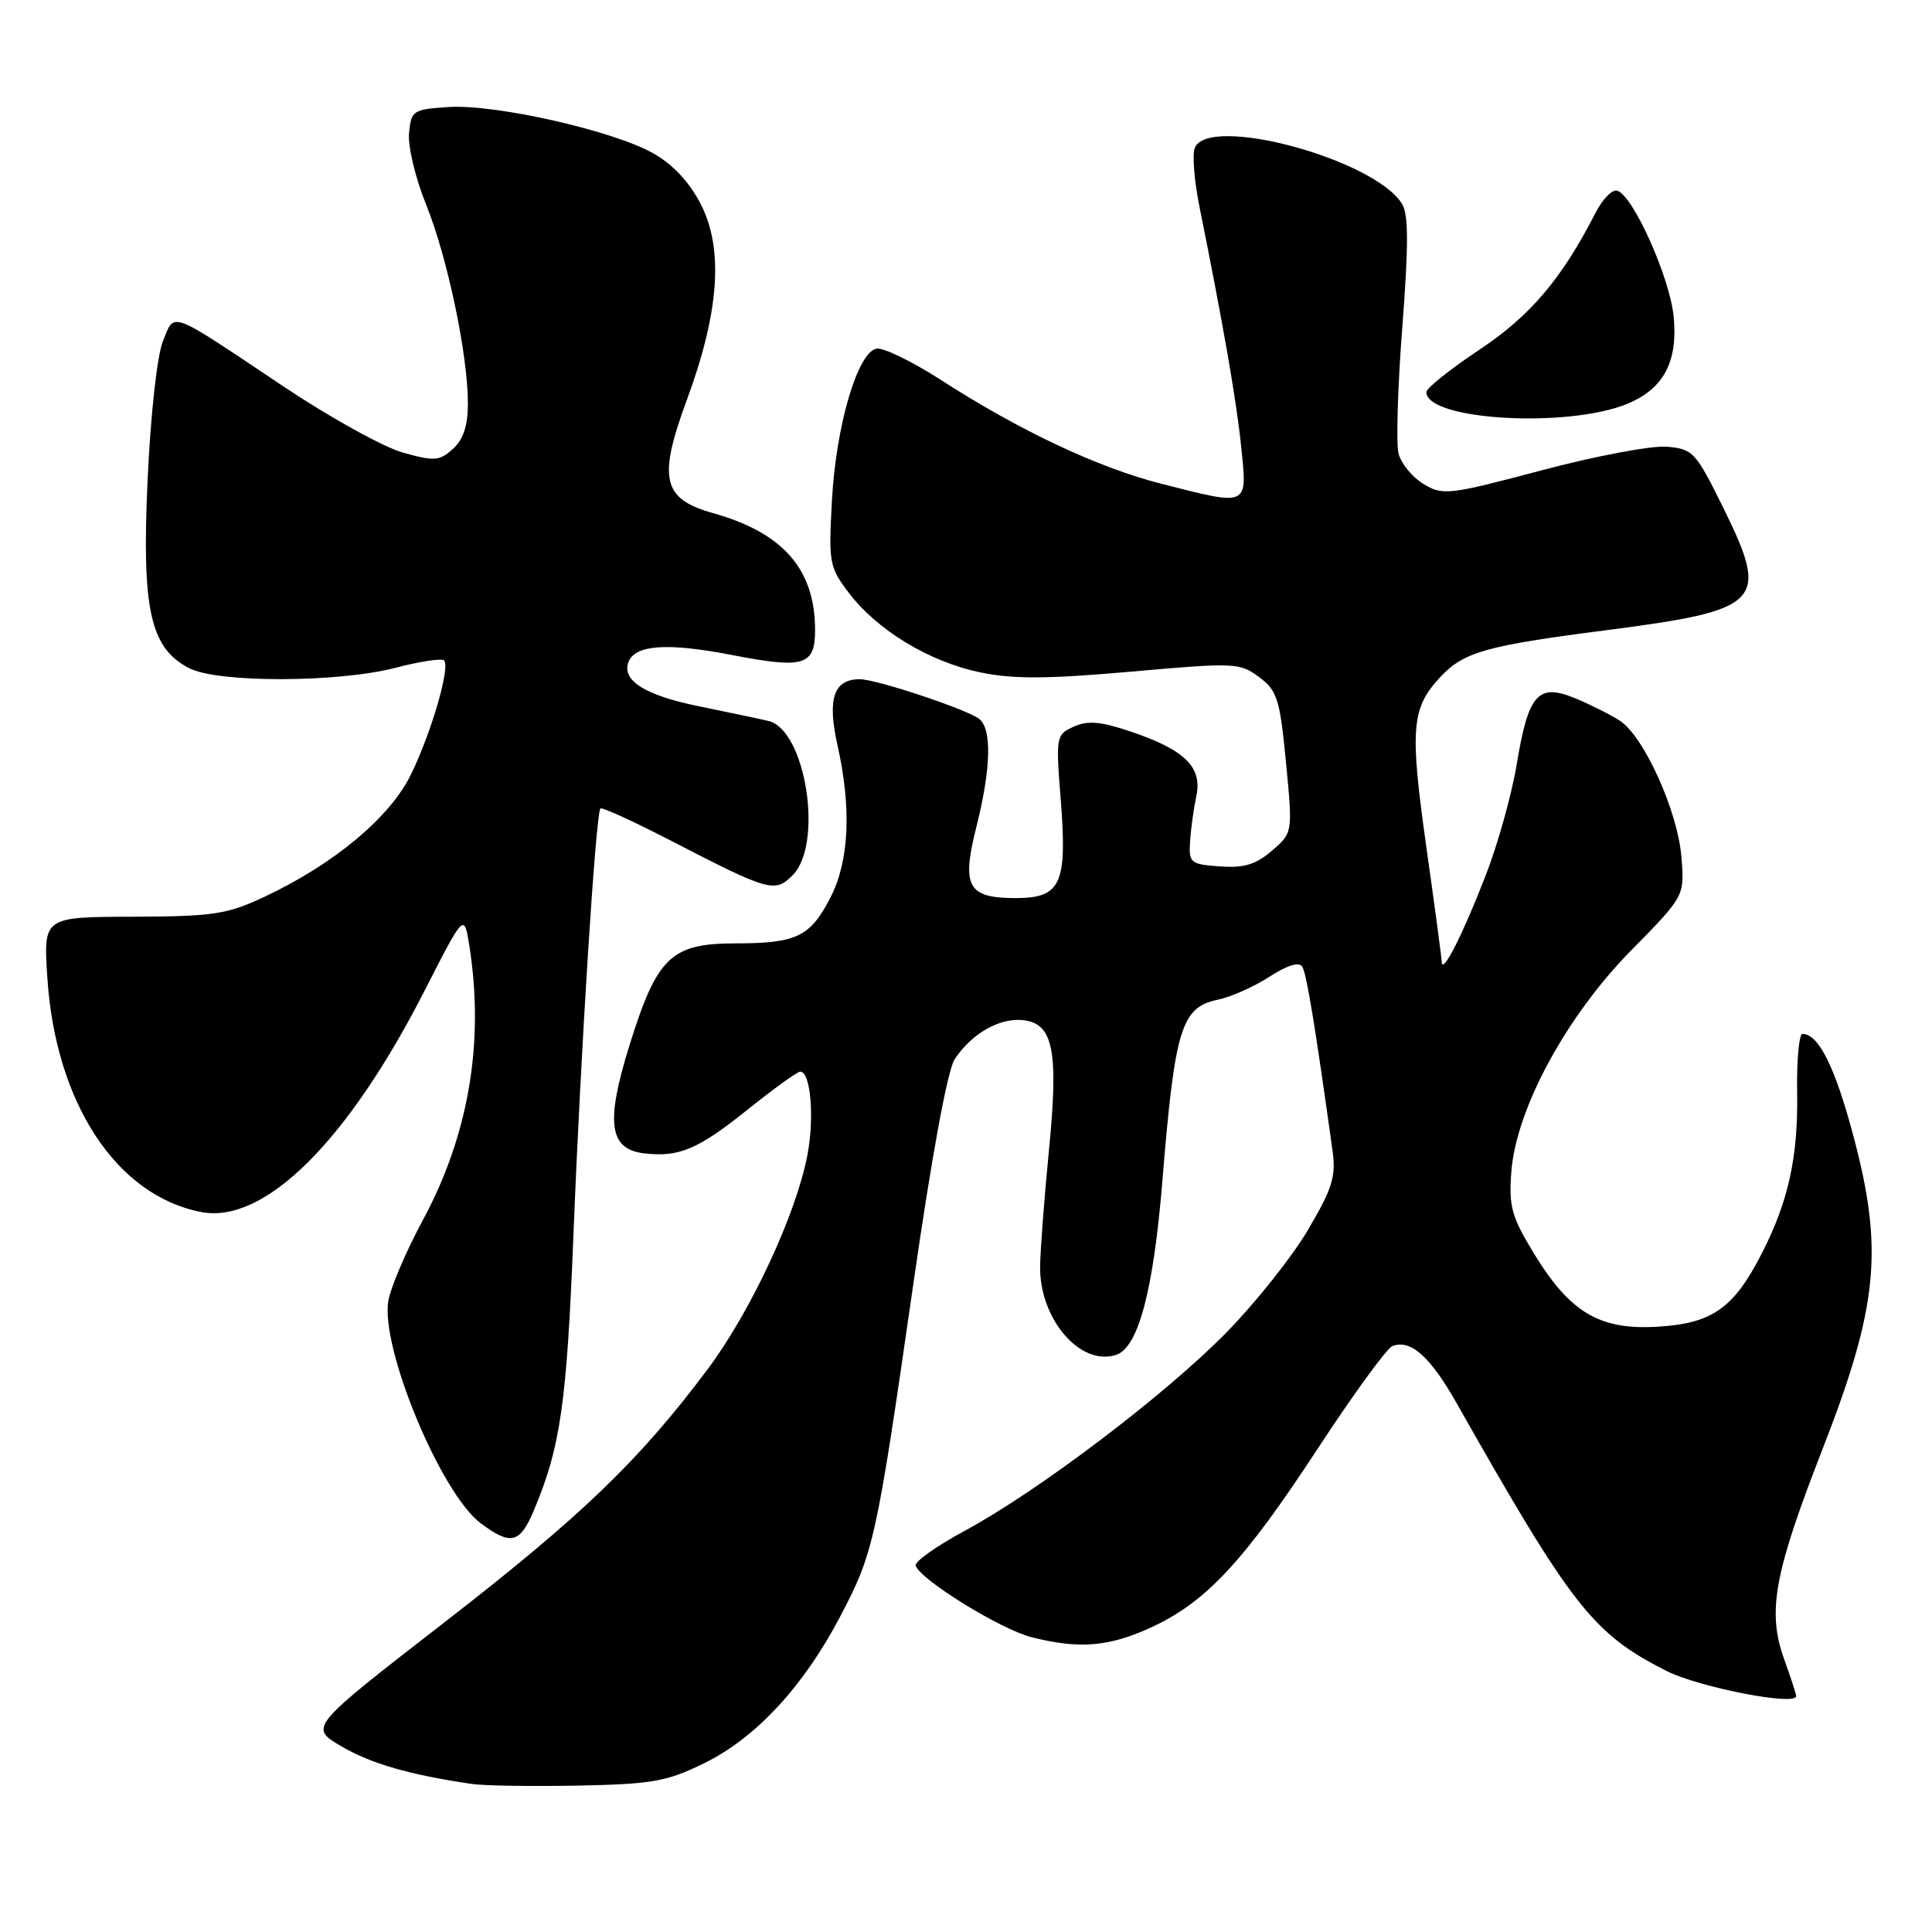 <?xml version="1.0" encoding="UTF-8" standalone="no"?>
<!DOCTYPE svg PUBLIC "-//W3C//DTD SVG 1.1//EN" "http://www.w3.org/Graphics/SVG/1.1/DTD/svg11.dtd" >
<svg xmlns="http://www.w3.org/2000/svg" xmlns:xlink="http://www.w3.org/1999/xlink" version="1.1" viewBox="0 0 256 256">
 <g >
 <path fill="currentColor"
d=" M 93.30 233.64 C 100.13 230.30 106.43 223.51 111.29 214.27 C 115.79 205.71 116.11 204.22 120.99 170.35 C 123.44 153.26 125.55 141.82 126.49 140.37 C 128.74 136.94 132.49 134.81 135.62 135.18 C 139.59 135.64 140.29 139.29 138.97 152.65 C 138.37 158.78 137.85 165.60 137.82 167.80 C 137.73 174.75 143.11 181.05 147.86 179.54 C 150.82 178.61 152.83 171.06 154.02 156.50 C 155.67 136.25 156.53 133.46 161.39 132.46 C 163.10 132.11 166.17 130.74 168.20 129.43 C 170.60 127.88 172.14 127.41 172.56 128.10 C 173.13 129.02 174.26 135.90 176.57 152.50 C 177.04 155.89 176.55 157.48 173.31 162.97 C 171.22 166.53 166.35 172.64 162.50 176.57 C 154.35 184.87 137.60 197.56 127.85 202.83 C 124.10 204.85 121.17 206.93 121.33 207.45 C 121.92 209.31 132.58 215.90 136.69 216.94 C 143.07 218.55 147.00 218.21 152.66 215.58 C 159.87 212.22 164.87 206.83 174.68 191.84 C 179.35 184.71 183.77 178.64 184.50 178.36 C 186.92 177.43 189.51 179.74 193.03 185.96 C 208.33 212.98 211.06 216.46 220.80 221.40 C 225.08 223.57 238.00 226.09 238.00 224.75 C 238.00 224.48 237.29 222.28 236.42 219.88 C 234.14 213.56 235.06 208.53 241.50 192.00 C 248.86 173.13 249.60 165.59 245.59 150.54 C 243.15 141.37 240.97 137.00 238.84 137.00 C 238.38 137.00 238.06 140.49 238.13 144.75 C 238.27 153.28 236.99 159.12 233.50 165.98 C 229.76 173.33 226.92 175.35 219.72 175.79 C 211.94 176.27 208.03 173.95 203.18 165.97 C 200.29 161.21 199.91 159.82 200.26 155.26 C 200.90 146.93 207.53 134.68 216.12 125.95 C 223.23 118.73 223.23 118.73 222.79 113.49 C 222.29 107.45 217.83 97.59 214.66 95.51 C 213.47 94.74 210.84 93.41 208.81 92.56 C 203.81 90.48 202.53 91.89 200.98 101.23 C 200.32 105.23 198.47 111.88 196.86 116.00 C 193.80 123.89 191.10 129.21 191.04 127.47 C 191.02 126.91 190.10 120.03 188.99 112.18 C 186.79 96.54 187.01 93.84 190.83 89.73 C 193.93 86.40 196.87 85.56 212.66 83.53 C 233.57 80.83 234.52 79.84 228.35 67.30 C 224.68 59.86 224.33 59.49 220.83 59.19 C 218.81 59.03 211.34 60.44 204.24 62.33 C 191.95 65.59 191.18 65.68 188.62 64.13 C 187.13 63.23 185.65 61.42 185.31 60.09 C 184.98 58.77 185.20 51.20 185.82 43.27 C 186.65 32.41 186.64 28.40 185.77 27.00 C 182.05 21.05 160.04 15.13 158.31 19.62 C 157.97 20.51 158.25 24.00 158.93 27.37 C 162.10 43.09 163.83 53.05 164.47 59.25 C 165.28 67.20 165.55 67.08 153.77 64.07 C 145.42 61.93 135.07 57.05 124.64 50.32 C 120.86 47.89 117.04 46.03 116.14 46.20 C 113.64 46.67 110.78 56.37 110.24 66.25 C 109.78 74.60 109.88 75.15 112.51 78.60 C 116.27 83.53 123.13 87.68 129.87 89.09 C 134.24 90.00 138.70 89.98 149.83 89.00 C 163.62 87.78 164.26 87.80 166.83 89.71 C 169.24 91.51 169.59 92.59 170.40 101.02 C 171.30 110.34 171.30 110.34 168.54 112.72 C 166.40 114.56 164.83 115.04 161.63 114.80 C 157.73 114.52 157.51 114.34 157.69 111.50 C 157.79 109.85 158.17 107.14 158.52 105.48 C 159.33 101.65 157.02 99.37 149.84 96.94 C 145.83 95.59 144.13 95.44 142.27 96.29 C 139.93 97.35 139.89 97.57 140.56 106.04 C 141.43 117.15 140.57 119.00 134.59 119.00 C 128.22 119.00 127.38 117.49 129.38 109.55 C 131.32 101.82 131.45 96.60 129.75 95.26 C 128.14 94.00 116.13 90.00 113.93 90.00 C 110.46 90.00 109.59 92.60 110.98 98.78 C 112.84 107.09 112.52 114.05 110.08 118.84 C 107.40 124.11 105.57 125.00 97.52 125.00 C 88.92 125.00 87.07 126.77 83.41 138.50 C 80.21 148.78 80.69 152.29 85.39 152.83 C 89.99 153.36 92.51 152.29 99.10 147.00 C 102.53 144.25 105.65 142.00 106.04 142.00 C 107.41 142.00 107.94 148.05 106.99 153.03 C 105.50 160.88 99.47 173.82 93.73 181.48 C 84.66 193.58 77.02 200.92 58.72 215.10 C 40.94 228.88 40.94 228.88 45.24 231.40 C 49.15 233.69 54.27 235.17 62.50 236.38 C 64.15 236.62 70.49 236.72 76.60 236.60 C 86.42 236.41 88.34 236.07 93.30 233.64 Z  M 70.69 200.25 C 74.27 191.79 75.10 186.01 75.99 163.50 C 76.94 139.43 78.94 107.77 79.56 107.13 C 79.75 106.92 83.91 108.82 88.79 111.34 C 101.94 118.13 102.66 118.34 105.02 115.98 C 109.15 111.85 106.77 96.69 101.82 95.53 C 100.54 95.23 96.41 94.36 92.63 93.59 C 85.47 92.14 82.34 90.16 83.28 87.71 C 84.16 85.43 88.44 85.14 96.92 86.78 C 106.53 88.64 108.00 88.21 108.00 83.50 C 108.00 75.44 103.78 70.60 94.48 67.99 C 87.77 66.11 87.15 63.43 91.03 52.94 C 95.32 41.31 95.90 32.95 92.83 27.00 C 91.31 24.07 89.11 21.74 86.50 20.28 C 81.12 17.28 65.68 13.80 59.50 14.18 C 54.71 14.49 54.49 14.63 54.20 17.64 C 54.03 19.36 55.04 23.59 56.43 27.03 C 59.27 34.00 62.00 46.98 62.00 53.46 C 62.00 56.40 61.40 58.23 60.02 59.48 C 58.24 61.09 57.57 61.14 53.38 59.97 C 50.82 59.25 43.72 55.32 37.61 51.24 C 22.16 40.91 23.19 41.29 21.59 45.20 C 20.82 47.11 19.96 54.86 19.56 63.57 C 18.77 80.80 19.89 85.86 25.07 88.54 C 28.87 90.50 44.79 90.47 52.43 88.48 C 55.65 87.64 58.54 87.20 58.84 87.51 C 59.69 88.36 57.22 96.90 54.48 102.57 C 51.73 108.27 44.27 114.50 35.00 118.85 C 30.07 121.16 28.26 121.43 17.63 121.47 C 5.75 121.50 5.75 121.50 6.27 129.50 C 7.34 146.15 15.45 158.49 26.72 160.61 C 35.06 162.17 46.08 151.23 56.27 131.25 C 61.50 121.01 61.50 121.01 62.18 125.25 C 64.21 138.05 62.13 150.38 56.00 161.73 C 53.85 165.72 51.81 170.47 51.47 172.30 C 50.33 178.41 58.39 197.89 63.71 201.85 C 67.66 204.80 68.88 204.52 70.69 200.25 Z  M 215.67 53.49 C 220.46 51.49 222.34 47.93 221.77 41.96 C 221.27 36.80 216.43 25.97 214.31 25.27 C 213.65 25.05 212.36 26.36 211.42 28.19 C 206.95 36.93 202.78 41.86 196.00 46.36 C 192.15 48.92 189.00 51.44 189.00 51.95 C 189.00 55.69 207.78 56.77 215.67 53.49 Z "/>
</g>
</svg>